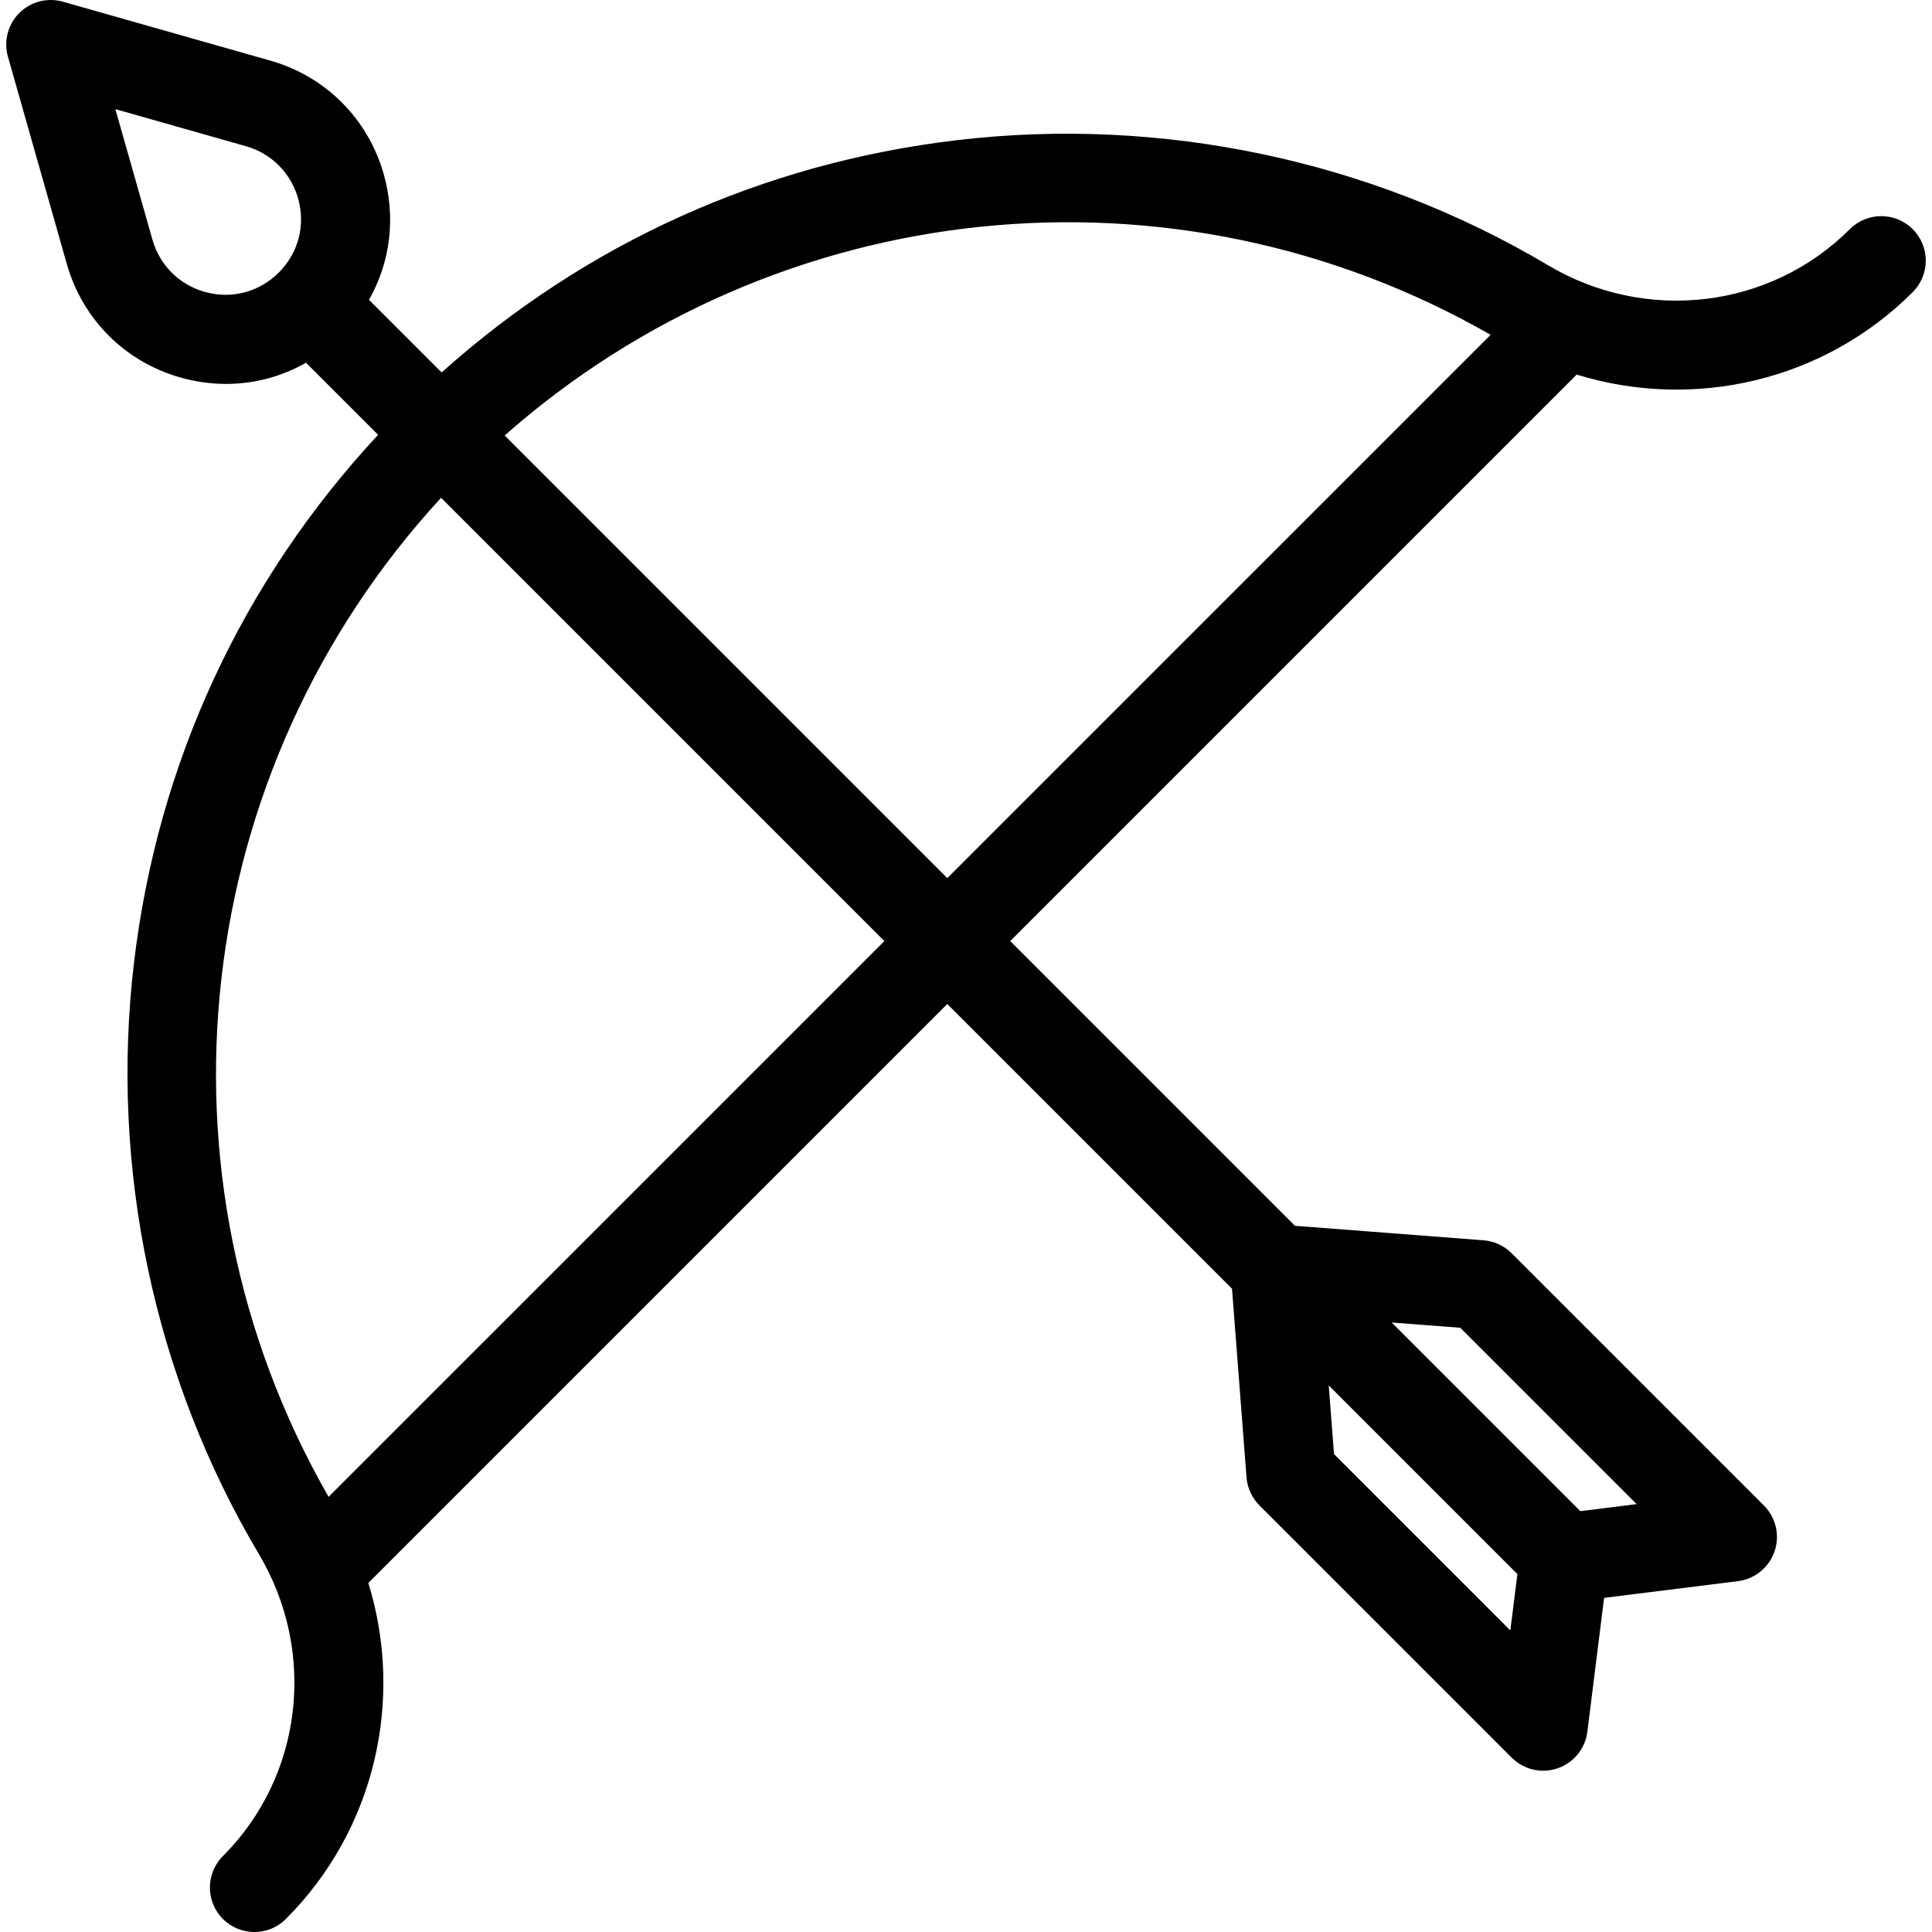 <?xml version="1.0" encoding="iso-8859-1"?>
<!-- Generator: Adobe Illustrator 18.0.0, SVG Export Plug-In . SVG Version: 6.00 Build 0)  -->
<!DOCTYPE svg PUBLIC "-//W3C//DTD SVG 1.1//EN" "http://www.w3.org/Graphics/SVG/1.1/DTD/svg11.dtd">
<svg version="1.1" id="Capa_1" xmlns="http://www.w3.org/2000/svg" xmlns:xlink="http://www.w3.org/1999/xlink" x="0px" y="0px"
	 viewBox="0 0 434.136 434.136" style="enable-background:new 0 0 434.136 434.136;" xml:space="preserve">
<path d="M354.295,84.173c26.361,8.117,55.507,1.468,75.511-18.533c3.905-3.905,3.905-10.237,0-14.142
	c-3.905-3.905-10.236-3.906-14.142,0c-17.878,17.877-45.771,21.204-67.831,8.09C308.19,36.02,260.991,26.046,214.936,31.508
	c-43.519,5.159-83.275,23.139-115.7,52.184L82.912,67.369c4.818-8.462,6.081-18.493,3.305-28.265
	C82.686,26.676,73.158,17.148,60.73,13.617L14.133,0.381C10.645-0.61,6.895,0.365,4.33,2.929c-2.564,2.564-3.539,6.315-2.548,9.803
	L15.018,59.33c3.531,12.428,13.059,21.956,25.487,25.487c3.432,0.975,6.896,1.452,10.313,1.452c6.311,0,12.456-1.638,17.946-4.762
	l16.199,16.199c-30.617,32.948-49.54,73.793-54.856,118.632c-5.46,46.055,4.512,93.253,28.08,132.898
	c13.114,22.06,9.787,49.953-8.09,67.831c-3.905,3.905-3.905,10.237,0,14.142c1.953,1.953,4.512,2.929,7.071,2.929
	s5.119-0.977,7.071-2.929c20.001-20.002,26.651-49.15,18.533-75.511l130.091-130.091l63.981,63.981l3.259,42.378
	c0.184,2.38,1.212,4.616,2.899,6.304l56.698,56.698c1.907,1.907,4.463,2.929,7.072,2.929c1.087,0,2.183-0.177,3.244-0.542
	c3.612-1.24,6.204-4.428,6.678-8.218l3.761-30.081l30.081-3.76c3.79-0.474,6.979-3.065,8.219-6.677
	c1.239-3.613,0.313-7.616-2.388-10.316l-56.698-56.698c-1.688-1.688-3.924-2.716-6.305-2.899l-42.379-3.26l-63.981-63.981
	L354.295,84.173z M339.386,366.367l-39.625-39.625l-1.187-15.426l42.395,42.394L339.386,366.367z M367.768,337.986l-12.657,1.582
	l-42.394-42.393l15.426,1.186L367.768,337.986z M334.95,75.234L212.863,197.32l-99.461-99.461
	C174.601,43.807,263.632,34.36,334.95,75.234z M45.97,65.578c-5.711-1.623-10.09-6.001-11.713-11.713l-8.335-29.344l29.344,8.335
	c5.711,1.623,10.09,6.001,11.713,11.713c1.709,6.018,0.089,12.251-4.334,16.674S51.988,67.287,45.97,65.578z M73.832,336.351
	c-41.534-72.473-31.108-163.234,25.282-224.495l99.607,99.607L73.832,336.351z"/>
<g>
</g>
<g>
</g>
<g>
</g>
<g>
</g>
<g>
</g>
<g>
</g>
<g>
</g>
<g>
</g>
<g>
</g>
<g>
</g>
<g>
</g>
<g>
</g>
<g>
</g>
<g>
</g>
<g>
</g>
</svg>
